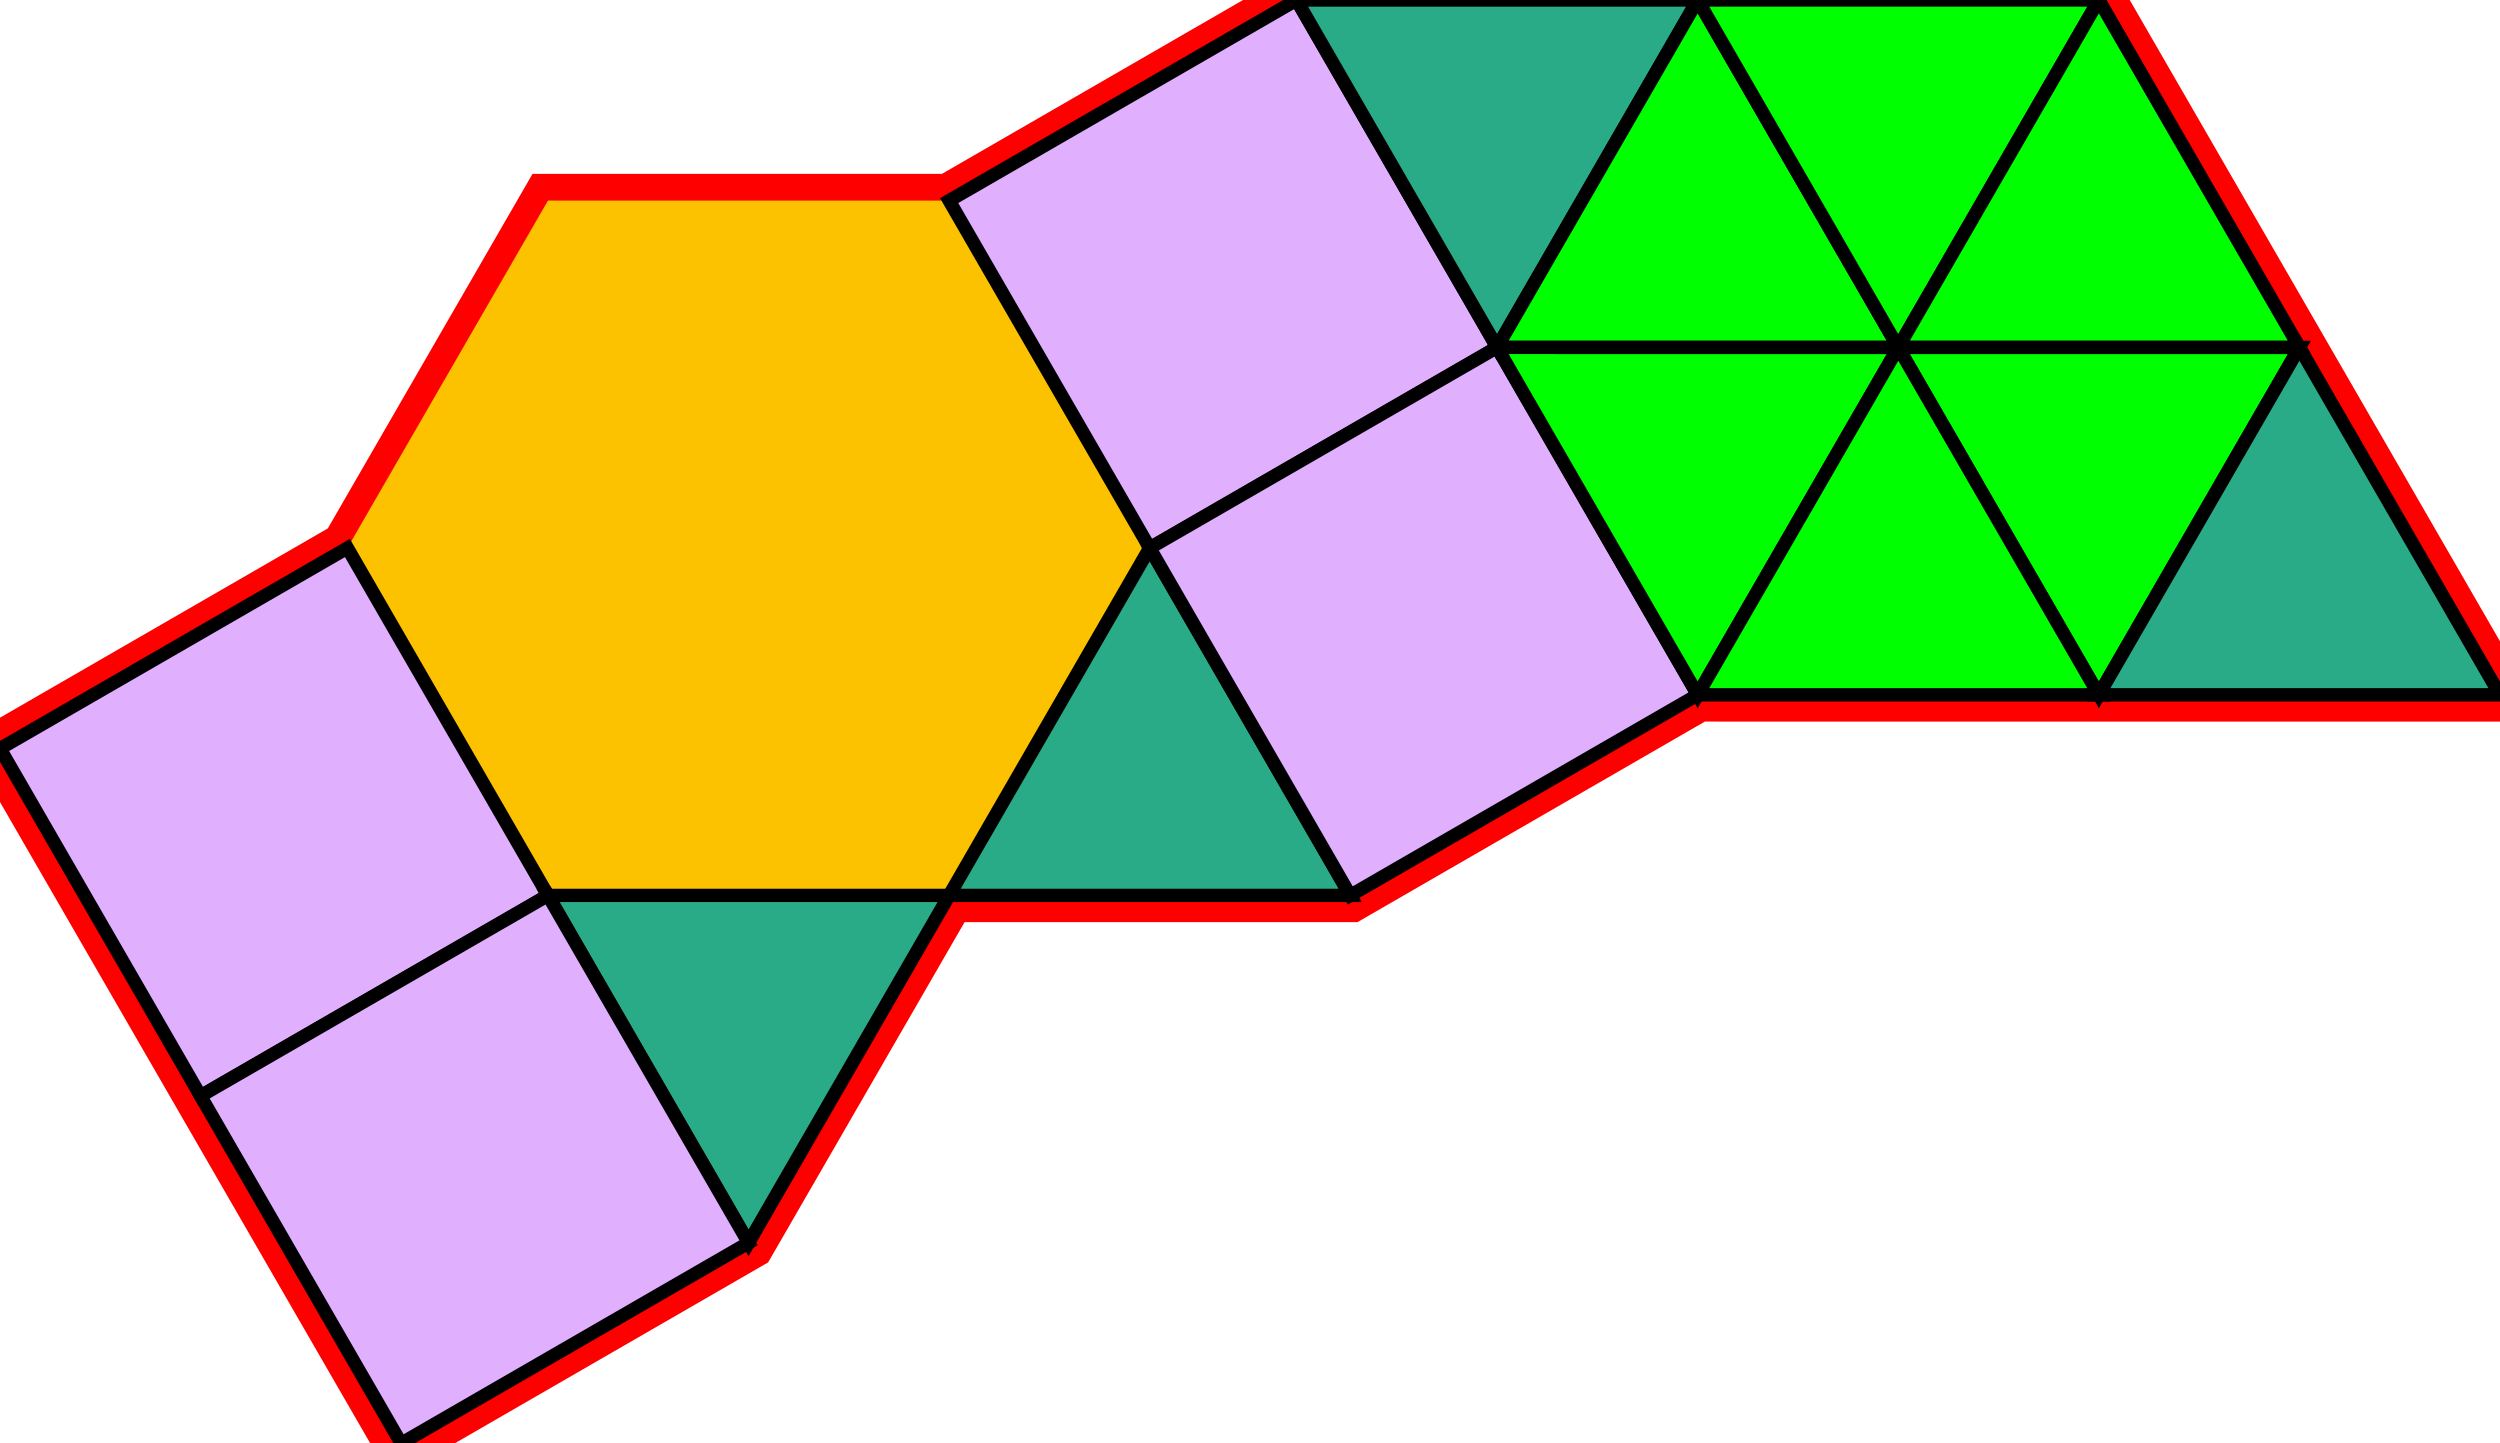 <svg xmlns="http://www.w3.org/2000/svg" id="mainSVG" pointer-events="all" width="186.961" height="107.942" EdgeLen="30" template="u4_92_tu" code="A10_4_1_0" copyright="Francis Hemsher, 2012">
	<polygon id="BorderPoly" fill="none" pointer-events="none" stroke="red" stroke-width="4" transform="" points="40.98,15 25.98,40.981 0,55.981 30,107.943 55.98,92.943 70.981,66.962 100.98,66.962 126.962,51.962 186.961,51.963 156.962,0.001 96.962,-4.57764e-005 70.981,15.001 70.981,15"/>
	<g id="mainPolyG" transform=""><polygon id="mainPoly" fill="rgb(252, 194, 0)" stroke="none" stroke-width="1" onmouseover="setChange(evt)" onmouseout="unhiliteChange(evt)" onclick="changeMe(evt)" points="85.981,40.981 70.981,15 40.98,15 25.98,40.981 40.98,66.962 70.981,66.962" seed="0"/><polygon fill="rgb(224, 176, 255)" stroke="black" stroke-width="1" onmouseover="setChange(evt)" onmouseout="unhiliteChange(evt)" onclick="changeMe(evt)" points="25.98,40.981 40.98,66.962 14.999,81.962 0,55.981" seed="1"/><polygon fill="rgb(41, 171, 135)" stroke="black" stroke-width="1" onmouseover="setChange(evt)" onmouseout="unhiliteChange(evt)" onclick="changeMe(evt)" points="55.98,92.943 40.98,66.962 70.981,66.962" seed="2"/><polygon fill="rgb(224, 176, 255)" stroke="black" stroke-width="1" onmouseover="setChange(evt)" onmouseout="unhiliteChange(evt)" onclick="changeMe(evt)" points="30,107.943 55.98,92.943 40.98,66.962 14.999,81.962" seed="3"/><polygon fill="rgb(41, 171, 135)" stroke="black" stroke-width="1" onmouseover="setChange(evt)" onmouseout="unhiliteChange(evt)" onclick="changeMe(evt)" points="100.98,66.962 70.981,66.962 85.981,40.981" seed="4"/><polygon fill="rgb(224, 176, 255)" stroke="black" stroke-width="1" onmouseover="setChange(evt)" onmouseout="unhiliteChange(evt)" onclick="changeMe(evt)" points="111.96,25.982 85.981,40.981 70.981,15.001 96.962,-4.57764e-005" seed="5"/><polygon fill="rgb(224, 176, 255)" stroke="black" stroke-width="1" onmouseover="setChange(evt)" onmouseout="unhiliteChange(evt)" onclick="changeMe(evt)" points="126.962,51.962 111.96,25.981 85.981,40.981 100.98,66.962" seed="6"/><polygon fill="rgb(41, 171, 135)" stroke="black" stroke-width="1" onmouseover="setChange(evt)" onmouseout="unhiliteChange(evt)" onclick="changeMe(evt)" points="126.962,0 96.962,-4.57764e-005 111.96,25.981" seed="7"/><polygon fill="rgb(0, 255, 0)" stroke="black" stroke-width="1" onmouseover="setChange(evt)" onmouseout="unhiliteChange(evt)" onclick="changeMe(evt)" points="141.96,25.982 111.96,25.981 126.962,0" seed="8"/><polygon fill="rgb(0, 255, 0)" stroke="black" stroke-width="1" onmouseover="setChange(evt)" onmouseout="unhiliteChange(evt)" onclick="changeMe(evt)" points="126.96,51.962 141.96,25.982 111.96,25.981" seed="9"/><polygon fill="rgb(0, 255, 0)" stroke="black" stroke-width="1" onmouseover="setChange(evt)" onmouseout="unhiliteChange(evt)" onclick="changeMe(evt)" points="156.962,0.001 126.962,0 141.96,25.982" seed="10"/><polygon fill="rgb(0, 255, 0)" stroke="black" stroke-width="1" onmouseover="setChange(evt)" onmouseout="unhiliteChange(evt)" onclick="changeMe(evt)" points="171.961,25.982 141.96,25.982 156.962,0.001" seed="11"/><polygon fill="rgb(0, 255, 0)" stroke="black" stroke-width="1" onmouseover="setChange(evt)" onmouseout="unhiliteChange(evt)" onclick="changeMe(evt)" points="156.96,51.962 171.961,25.982 141.96,25.982" seed="12"/><polygon fill="rgb(0, 255, 0)" stroke="black" stroke-width="1" onmouseover="setChange(evt)" onmouseout="unhiliteChange(evt)" onclick="changeMe(evt)" points="156.96,51.963 126.96,51.962 141.962,25.981" seed="13"/><polygon fill="rgb(41, 171, 135)" stroke="black" stroke-width="1" onmouseover="setChange(evt)" onmouseout="unhiliteChange(evt)" onclick="changeMe(evt)" points="186.961,51.963 156.96,51.962 171.961,25.982" seed="14"/></g>
</svg>
